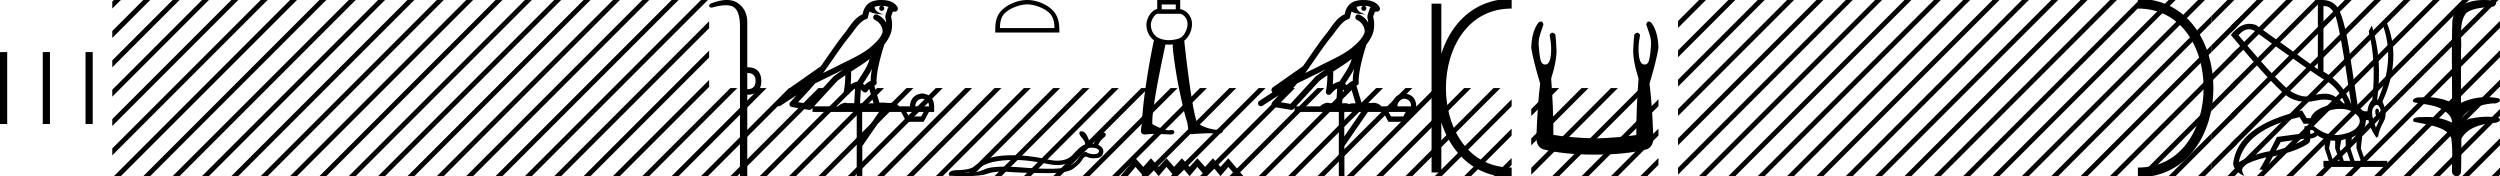 <svg xmlns="http://www.w3.org/2000/svg" width="255.509" height="18"><path d="M253.862 0c.336 0 .67.026.995.066.447.113.217.626-.18.626a.476.476 0 0 1-.082-.008c-.839.097-1.872.15-2.506.626-.84.916-.463 2.821-.56 3.725-.008.05-.01 3.653-.01 5.48a6.145 6.145 0 0 1 2.634-.586c.402 0 .801.04 1.188.117.44.231-.077.528-.423.528a.454.454 0 0 1-.114-.013c-1.226.133-2.62.461-3.243 1.602-.062.206-.023.277.07.277.207 0 .68-.342.947-.342.014 0 .027 0 .04.003a7.535 7.535 0 0 1 1.58-.169c.39 0 .776.031 1.149.095.42.278-.096.534-.438.534a.532.532 0 0 1-.105-.01c-1.252.151-2.637.49-3.243 1.633-.007 1.27 0 2.11-.034 3.278.015.36-.219.538-.456.538-.235 0-.473-.176-.474-.526.008-1.15.09-2.161-.06-3.277-.305-1.253-2.478-1.445-3.827-1.754-.295-.347.285-.475.658-.475.056 0 .107.003.15.008.173-.013.347-.02.522-.02.882 0 1.77.175 2.557.58.032-.755-.712-1.19-1.244-1.493-.84-.361-1.766-.397-2.643-.59-.314-.273.18-.501.52-.501a.58.58 0 0 1 .126.012c.215-.02.431-.031.648-.031.902 0 1.804.183 2.614.582-.017-2.851-.063-5.61.019-8.308.066-.834.546-1.6 1.354-1.849.58-.264 1.227-.358 1.871-.358z"/><path d="M248.646 0l-2.035 2.036v.707l2.566-2.566.177-.177zm3 0l-5.035 5.036v.707l5.566-5.566.177-.177zm3 0l-8.035 8.036v.707l8.566-8.566.177-.177zm.863 2.137l-8.898 8.899v.707l8.898-8.899v-.707zm0 3l-8.898 8.899v.707l8.898-8.899v-.707zm0 3l-8.898 8.899v.707l8.898-8.899v-.707zm0 3l-6.686 6.686-.177.177h.708l6.155-6.156v-.707zm0 3l-3.686 3.686-.177.177h.708l3.155-3.156v-.707zm0 3l-.686.686-.177.177h.708l.155-.156v-.707zM257.544.102l-2.035 2.035v.707L257.544.81V.102zm0 3l-2.035 2.035v.707l2.035-2.035v-.707zm0 3l-2.035 2.035v.707l2.035-2.035v-.707zm0 3l-2.035 2.035v.707l2.035-2.035v-.707zm0 3l-2.035 2.035v.707l2.035-2.035v-.707zm0 3l-2.035 2.035v.707l2.035-2.035v-.707zM229.868 2.99q-.557 0-1.087.606 4.368 5.2 5.46 5.81.815.457 1.434.457.211 0 .4-.053.74-.208 1.585-.234h.043q.828 0 1.816.988h.13q-.702-1.638-1.963-2.34-1.26-.702-7.397-5.148-.213-.085-.421-.085zm7.73-2.369q-.065 0-.133.01v6.683q2.054 1.196 2.834 3.354-1.196-8.268-1.677-9.204Q238.19.62 237.6.62zm5.356 10.468q.08 0 .154.138.13.247-.234.689-.208-.546-.052-.741.068-.086.132-.086zm-.036-.372q-.153 0-.33.237-.39.52.234 2.08.702-1.352.429-1.976-.15-.34-.333-.34zm-6.805 2.577v.39q.286-.026.442-.182-.052-.078-.208-.208zm-.598.884l-2.418.338-.494.884q.832-.234 1.833-.624t1.08-.598zm5.33-.364l-.468.234-.156 1.118.416 1.274h.65l-.442-1.274v-1.352zm-1.118.39l-.442.13-.156.832.416 1.274h.65l-.442-1.274-.026-.962zm-1.534.156l-.156.806.416 1.274h.65l-.442-1.274v-.78l-.468-.026zm.995-3.234q-.416 0-.89.1-1.405.3-1.769 1.418h-1.092l-.416-.676q-5.512 1.274-6.214 4.602 1.508-.832 3.172-1.118l.728-1.456 2.886-.39-.078-.702h.988q1.092.9 2.228.9.244 0 .49-.042 1.39-.234 1.82-.95.428-.714-.456-1.3-.585-.386-1.397-.386zM237.342 0q.948 0 1.488.658.663.806 1.235 4.238l.91 5.954q.442.468.676.52h.312q.026-.65.495-1.196.416-3.978-.365-6.968l.313-.598q1.118 3.38.546 7.592h.078q1.794-4.03.52-7.592l.312-.468q1.664 3.796-.364 8.242.572 1.248.117 2.054-.455.806-.56 1.508l-.181.13q-.703-1.04-.807-1.794h-.26q-.026.598-.338 1.248l-.182 1.638.442 1.274h2.263v.624h-6.527v-.624h.546l-.416-1.274-.026-.962q-.468-.156-.702-.364-.338.312-.754.312.026.26-.104.442-1.04.806-3.718 1.404l-.91 1.768q0-.434-.27-.434-.085 0-.198.044l.728-1.3q-1.508.338-2.288.858-.416.442.052 1.066-1.04-.442-1.17-1.248.416-3.926 7.046-5.46l.468.78h.416q.338-1.092 2.678-1.508-.522-.388-1.284-.388-.414 0-.9.115-.492.116-.96.116-.845 0-1.614-.376-1.196-.585-6.084-6.461.901-1.136 1.905-1.136.33 0 .67.122l6.317 4.524V.034q.235-.034.449-.034z"/><path d="M230.646 0l-2.645 2.645v.707l3.176-3.175.177-.177zm3 0l-5.645 5.645v.707l6.176-6.175.177-.177zm3 0l-8.645 8.645v.707l9.176-9.175.177-.177zm3 0l-11.645 11.645v.707L240.177.177l.177-.177zm3 0l-14.645 14.645v.707L243.177.177l.177-.177zm1.965 1.036L228 17.646V18h.353L244.61 1.743v-.707zm0 3l-13.788 13.787-.177.177h.708L244.61 4.743v-.707zm0 3l-10.788 10.787-.177.177h.708L244.61 7.743v-.707zm0 3l-7.788 7.787-.177.177h.708l7.257-7.257v-.707zm0 3l-4.788 4.787-.177.177h.708l4.257-4.257v-.707zm0 3l-1.788 1.787-.177.177h.708l1.257-1.257v-.707zM245.646 0l-1.035 1.036v.707l1.566-1.566.177-.177zm1.071 1.93l-2.106 2.106v.707l2.106-2.107V1.93zm0 3l-2.106 2.106v.707l2.106-2.107V4.93zm0 3l-2.106 2.106v.707l2.106-2.107V7.93zm0 3l-2.106 2.106v.707l2.106-2.107v-.707zm0 3l-2.106 2.106v.707l2.106-2.107v-.707zm0 3l-.894.893-.177.177h.708l.363-.364v-.707z"/><path d="M218.501.375c9.625 0 9.625 17.25 0 17.25" fill="none" stroke="#000"/><path d="M173.646 0l-2.145 2.145v.707l2.676-2.675.177-.177zm3 0l-5.145 5.145v.707l5.676-5.675.177-.177zm3 0l-8.145 8.145v.707l8.676-8.675.177-.177zm3 0l-11.145 11.145v.707L183.177.177l.177-.177zm3 0l-14.145 14.145v.707L186.177.177l.177-.177zm3 0l-17.145 17.145v.707L189.177.177l.177-.177zm3 0l-17.823 17.823-.177.177h.708L192.177.177l.177-.177zm3 0l-17.823 17.823-.177.177h.708L195.177.177l.177-.177zm3 0l-17.823 17.823-.177.177h.708L198.177.177l.177-.177zm3 0l-17.823 17.823-.177.177h.708L201.177.177l.177-.177zm3 0l-17.823 17.823-.177.177h.708L204.177.177l.177-.177zm3 0l-17.823 17.823-.177.177h.708L207.177.177l.177-.177zm3 0l-17.823 17.823-.177.177h.708L210.177.177l.177-.177zm3 0l-17.823 17.823-.177.177h.708L213.177.177l.177-.177zm3 0l-17.823 17.823-.177.177h.708L216.177.177l.177-.177zm3 0l-17.823 17.823-.177.177h.708L219.177.177l.177-.177zm3 0l-17.823 17.823-.177.177h.708L222.177.177l.177-.177zm3 0l-17.823 17.823-.177.177h.708L225.177.177l.177-.177zm1.355 1.645l-16.178 16.178-.177.177h.708L226 2.352v-.707zm0 3l-13.178 13.178-.177.177h.708L226 5.352v-.707zm0 3l-10.178 10.178-.177.177h.708L226 8.352v-.707zm0 3l-7.178 7.178-.177.177h.708L226 11.352v-.707zm0 3l-4.178 4.178-.177.177h.708L226 14.352v-.707zm0 3l-1.178 1.178-.177.177h.708l.647-.648v-.707z"/><path d="M227.646 0l-1.645 1.645v.707l2.176-2.175.177-.177zm1.022 1.979L226 4.645v.707l2.667-2.666v-.707zm0 3L226 7.645v.707l2.667-2.666v-.707zm0 3L226 10.645v.707l2.667-2.666v-.707zm0 3L226 13.645v.707l2.667-2.666v-.707zm0 3L226 16.645v.707l2.667-2.666v-.707zm0 3l-.845.844-.177.177h.708l.314-.314v-.707zM168.5 2.196q.121 0 .289.147.661.89.712 2.544-.203 1.298-.916 3.665.255 1.908.382 5.242.102 1.12-.611 1.45-2.112.56-5.344.56-3.257 0-5.344-.56-.738-.33-.636-1.45.127-3.334.382-5.242-.713-2.367-.916-3.665.05-1.654.712-2.544.168-.147.288-.147.172 0 .247.3-.178.508-.331.992-.204.61-.153 1.145.051.865.166 1.412.114.547.47.547l.038.002q.599 0 .599-1.605 0-.585-.153-1.425.131-.223.282-.223.143 0 .303.198.076.61.102 1.348.102 1.12-.534 3.156.229 2.875.229 5.75 1.73.28 4.25.357 2.493-.076 4.223-.356 0-2.876.23-5.751-.637-2.036-.535-3.156.025-.738.102-1.348.16-.198.303-.198.151 0 .282.223-.153.84-.153 1.425 0 1.605.6 1.605l.037-.002q.356 0 .47-.547.115-.547.166-1.412.05-.535-.153-1.145-.153-.484-.33-.993.074-.299.246-.299z"/><path d="M158.646 9l-2.148 2.149v.707l2.679-2.68.177-.176zm3 0l-5.148 5.149v.707l5.679-5.68.177-.176zm3 0l-8.148 8.149v.707l8.679-8.68.177-.176zm3 0l-8.823 8.823-.177.177h.708l8.823-8.823.177-.177zm1.855 1.145l-7.678 7.678-.177.177h.708l7.147-7.148v-.707zm0 3l-4.678 4.678-.177.177h.708l4.147-4.148v-.707zm0 3l-1.678 1.678-.177.177h.708l1.147-1.148v-.707z"/><path d="M146.81.375v17.25m7.688-17.25c-9.625 0-9.625 17.25 0 17.25m0 0" fill="none" stroke="#000"/><path d="M139.34.597a2.12 2.12 0 0 0-.691.109c.03.223.168.569.952.773-.73-.053-1.206-.113-1.452-.307-.089.2-.137.427-.158.556a.297.297 0 0 1-.206.237c-.625.191-1.174 1.112-1.701 1.763-.95 1.173-1.77 2.48-2.687 3.733.423-.207.845-.415 1.27-.622 1.181-.622 2.394-1.11 3.406-1.877.59-.49 1.172-.996 1.391-1.641.076-.497-.296-1.074-.767-1.279a.297.297 0 1 1 .238-.545c.376.164.699.458.903.817a1.986 1.986 0 0 0-.074-.448.297.297 0 0 1-.013-.104c.01-.184.042-.313.082-.422.04-.109.085-.206.158-.459a.297.297 0 0 1 .104-.153 1.546 1.546 0 0 0-.527-.125c-.043-.003-.083-.003-.125-.004a.258.258 0 1 1-.102-.002zm-1.193 5.432c-.605.466-1.253.873-1.888 1.28.005.438-.006.879-.047 1.321.207-.135.434-.236.697-.3.391-.636.82-1.22 1.083-1.842a4.64 4.64 0 0 0 .155-.46zm.249 1c-.273.549-.621 1.04-.929 1.529.06.04.112.08.155.121l.027.027c.169-.194.375-.351.614-.454-.01-.348.047-.768.133-1.222zm-2.88.047a25.922 25.922 0 0 0-.588.297c-.78.38-1.56.772-2.35 1.148-.556.67-1.156 1.293-1.734 1.92l1.043.175 2.563-2.786a.297.297 0 0 1 .04-.036c.333-.253.678-.489 1.025-.718zm2.591 2.009c-.058.066-.112.14-.162.222a.298.298 0 0 1-.429.087c-.125-.09-.2-.177-.265-.244l-.078 1.413c.1-.006.202-.013.297-.013.166 0 .313.022.397.108.1-.078.28-.1.505-.1.057 0 .118.002.18.005l-.445-1.478zm5.419.999c-.452.062-.686.323-.704.783h1.395c0-.46-.23-.721-.691-.783zm-7.861-2.39a16.38 16.38 0 0 0-.798.56l-2.402 2.613h2.456c.17-.19.518-.365.776-.365.073 0 .139.014.191.046.082-.007.168-.01.257-.01.139 0 .285.007.433.016l.083-1.506c-.225.115-.407.282-.626.542a.297.297 0 0 1-.52-.246 9.773 9.773 0 0 0 .15-1.65zm6.24 3.745l.266.465h1.248l.253-.465zm-4.516 0v2.51l1.727-2.51zM139.333 0a3.878 3.878 0 0 1 .273.01c.694.044 1.215.325 1.407.768a.298.298 0 0 1-.34.408l-.025-.006-.03.007-.108.029c-.054.168-.096.269-.12.332a.541.541 0 0 0-.042.2c.155.552.094 1.107.037 1.389-.095.466-.384.977-.762 1.46a.295.295 0 0 1-.013.108 21.24 21.24 0 0 0-.548 2.027c-.153.708-.234 1.387-.193 1.684a.297.297 0 0 1-.223.33l-.018.005.527 1.75c.085-.013.172-.018.259-.018.256 0 .51.041.712.041a.865.865 0 0 0 .184-.016.314.314 0 0 1 .068-.007c.212 0 .656.13.787.366h1.099c.062-.797.482-1.235 1.262-1.315.788.08 1.195.518 1.222 1.315v.572h-.531l-.545 1.01h-1.767l-.531-1.01h-1.567l-2.404 3.493V18h-.572v-6.561h-4.516v-.41l-.1.109a.297.297 0 0 1-.267.092l-1.74-.292a.298.298 0 0 1-.173-.492c.217-.242.436-.48.656-.716l-1.656 1.078a.296.296 0 0 1-.412-.087.297.297 0 0 1 .087-.411l1.345-.876a.292.292 0 0 1-.076-.09.315.315 0 0 1-.02-.237c.016-.05.034-.074.047-.093.056-.076.085-.088.124-.119.04-.03.083-.06.131-.094l.3-.2a4.156 4.156 0 0 0 .217-.156l2.379-1.672.008-.005c.805-1.13 1.567-2.316 2.456-3.414.433-.535.938-1.524 1.813-1.894.048-.262.156-.68.483-.997.353-.344.864-.463 1.416-.463zm-20.604.456v.498h1.439V.456zm1.894.943v.01h-2.35v-.008c-.12.057-.254.171-.367.33-.168.235-.28.55-.281.782-.004.537.231.95.533 1.204.286.24.825.386 1.247.386.432 0 1.042-.087 1.335-.296.29-.209.63-.816.632-1.36.001-.262-.1-.546-.286-.753a.972.972 0 0 0-.463-.295zm0-1.399v.933c.33.065.604.235.803.457.265.297.403.682.402 1.06-.002.696-.346 1.367-.794 1.706.221 2.035.471 4.068.797 6.09.109.646.221 1.293.397 1.925.042.133.082.275.174.382.146.15.337.248.522.34.388.178.807.287 1.229.353a.98.98 0 0 0 .133.008c.12 0 .239-.019.356-.046.05-.009.103-.02.156-.02a.23.23 0 0 1 .121.03c.088.065.082.202.014.28-.093.118-.255.139-.396.152a2.184 2.184 0 0 1-.187.007c-.27 0-.538-.04-.808-.04a2.19 2.19 0 0 0-.186.007c-.406.019-.812.032-1.217.058-.1.01-.206.03-.31.03a.513.513 0 0 1-.23-.047c-.102-.065-.11-.2-.133-.307-.065-.362-.067-.738-.202-1.083-.278-.922-.474-1.867-.676-2.808a44.729 44.729 0 0 1-.68-4.136 10.926 10.926 0 0 1-.055-.791 5.164 5.164 0 0 1-.448.018c-.095 0-.194-.005-.293-.015-.466 2.237-.95 4.472-1.251 6.738-.056.464-.11.934-.085 1.402.47.273.974.497 1.502.629a.69.69 0 0 0 .089.005c.133 0 .266-.032.4-.032.028 0 .057.002.086.006.133.038.218.213.133.331-.08.11-.226.122-.352.122h-.019c-.263-.005-.525-.034-.789-.034l-.074.001c-.286-.005-.572-.02-.859-.02a5.52 5.52 0 0 0-.514.021c-.107.014-.22.03-.33.03a.685.685 0 0 1-.294-.057c-.125-.076-.155-.237-.147-.373.005-.3.118-.587.11-.888.08-1.569.301-3.125.545-4.675.194-1.215.415-2.425.672-3.628a1.995 1.995 0 0 1-.765-1.611c.002-.361.146-.737.365-1.044.187-.261.436-.485.738-.546V0zm4.915 16.178L127.079 18h-.751l-.79-.942-.797.942-.775-.942-.797.942-.79-.942-.797.942-.79-.942-.797.942-.774-.942-.798.942-.797-.942-.775.942-.797-.942-.79.942h-.751l1.541-1.822.797.88.775-.88.797.88.798-.88.774.88.797-.88.79.88.797-.88.79.88.797-.88.775.88.797-.88zM104.994.45c-.805 0-1.813.415-2.301.903-.427.426-.483.992-.498 1.518h5.576c-.016-.526-.072-1.092-.499-1.518-.487-.488-1.472-.902-2.278-.902zm0-.45c.956 0 1.984.441 2.587 1.044.618.618.688 1.432.688 2.04v.238h-6.549v-.237c0-.61.046-1.423.664-2.04C102.987.44 104.04 0 104.994 0zm6.555 15.092q-.708 0-1.605 1.006-.692.771-1.876.771-.434 0-.935-.104-1.872-.387-3.142-.409-.18-.004-.355-.004-1.045 0-1.869.148-.96.165-1.728.667-.768.51-1.463.51.14.008.278.008.922 0 1.752-.375.62-.277 2.045-.277.75 0 1.72.077 1.748.137 2.875.137.691 0 1.149-.051 1.205-.137 1.793-.976.485-.691.755-.691.058 0 .106.031.28.187.739.194h.022q.439 0 .516-.28.014-.33-.71-.38l-.067-.002zm-1.03-1.676q.559 0 .874 1.27.07-.009.143-.009.122 0 .252.023.444-1.14.997-1.14.193 0 .222.135.029.13-.079.273-.51.402-.681.84.523.257.523.666-.05.617-.681.682-.178.018-.33.018-.386 0-.603-.119-.084-.046-.163-.046-.204 0-.375.304-.243.43-.925.926-.62.456-2.56.456-.195 0-.402-.004-2.31-.015-3.63-.122-.353-.031-.677-.031-.89 0-1.553.231-.646.231-2.323.231-.671 0-1.507-.037-.036 0-.065-.143 0-.43.918-.43 1.256-.044 1.636-.36.38-.322 1.27-.738.896-.423 2.653-.423 1.757 0 3.58.423.564.129 1.033.129 1.042 0 1.606-.638.817-.926 1.24-1.005 0-.3-.308-.66-.308-.35-.287-.53.015-.172.201-.172zM90.07.597a2.12 2.12 0 0 0-.693.109c.031.223.169.569.953.773-.73-.053-1.206-.113-1.452-.307-.09.2-.137.427-.159.556a.297.297 0 0 1-.206.237c-.625.191-1.174 1.112-1.7 1.763-.95 1.173-1.771 2.48-2.688 3.733l1.27-.622c1.182-.622 2.395-1.11 3.407-1.877.588-.49 1.172-.996 1.39-1.641.076-.497-.296-1.074-.767-1.279a.297.297 0 1 1 .238-.545c.377.164.7.458.904.817a1.986 1.986 0 0 0-.075-.448.297.297 0 0 1-.012-.104c.01-.184.04-.313.082-.422.04-.109.084-.206.157-.459a.297.297 0 0 1 .105-.153 1.546 1.546 0 0 0-.528-.125C90.254.6 90.213.6 90.172.599a.258.258 0 1 1-.103-.002zm-1.195 5.432c-.605.466-1.253.873-1.888 1.28.005.438-.006.879-.046 1.321.206-.135.434-.236.697-.3.39-.636.82-1.22 1.082-1.842a4.64 4.64 0 0 0 .155-.46zm.25 1c-.274.549-.622 1.04-.93 1.529.06.04.113.08.155.121l.028.027c.168-.194.374-.351.613-.454-.01-.348.047-.768.133-1.222zm-2.881.047a25.922 25.922 0 0 0-.588.297c-.78.38-1.56.772-2.35 1.148-.556.67-1.156 1.293-1.734 1.92l1.044.175 2.562-2.786a.297.297 0 0 1 .04-.036 18.5 18.5 0 0 1 1.026-.718zm2.592 2.009c-.058.066-.112.14-.162.222a.298.298 0 0 1-.43.087c-.124-.09-.2-.177-.265-.244l-.077 1.413c.1-.006.201-.013.296-.013.167 0 .313.022.398.108.1-.078.28-.1.504-.1.058 0 .118.002.18.005l-.444-1.478zm5.418.999c-.451.062-.686.323-.704.783h1.395c0-.46-.23-.721-.69-.783zm-7.86-2.39a16.38 16.38 0 0 0-.798.56l-2.403 2.613h2.456c.171-.19.519-.365.776-.365.073 0 .14.014.192.046a3.01 3.01 0 0 1 .256-.01c.14 0 .286.007.433.016l.083-1.506c-.224.115-.407.282-.625.542a.297.297 0 0 1-.52-.246c.1-.544.142-1.093.15-1.65zm6.24 3.745l.265.465h1.249l.252-.465zm-4.516 0v2.51l1.726-2.51zM90.062 0a3.878 3.878 0 0 1 .272.01c.694.044 1.215.325 1.408.768a.298.298 0 0 1-.34.408l-.025-.006-.03.007-.109.029c-.054.168-.095.269-.12.332a.541.541 0 0 0-.042.2 3.1 3.1 0 0 1 .037 1.389c-.095.466-.384.977-.761 1.46a.295.295 0 0 1-.014.108 21.24 21.24 0 0 0-.548 2.027c-.152.708-.233 1.387-.192 1.684a.297.297 0 0 1-.223.33l-.019.005.527 1.75c.086-.013.173-.018.26-.018.256 0 .509.041.712.041a.865.865 0 0 0 .183-.016.314.314 0 0 1 .068-.007c.212 0 .657.13.787.366h1.1c.061-.797.482-1.235 1.261-1.315.788.08 1.196.518 1.222 1.315v.572h-.531l-.545 1.01h-1.766l-.532-1.01h-1.567l-2.404 3.493V18h-.571v-6.561h-4.516v-.41l-.1.109a.297.297 0 0 1-.268.092l-1.74-.292a.298.298 0 0 1-.173-.492c.217-.242.437-.48.656-.716l-1.656 1.078a.296.296 0 0 1-.412-.087.297.297 0 0 1 .087-.411l1.345-.876a.292.292 0 0 1-.076-.09.315.315 0 0 1-.02-.237c.016-.05.034-.074.048-.093.055-.076.084-.088.123-.119.04-.03.084-.06.131-.094.096-.065.206-.137.301-.2a4.156 4.156 0 0 0 .217-.156l2.378-1.672.008-.005c.805-1.13 1.568-2.316 2.457-3.414.433-.535.938-1.524 1.812-1.894.048-.262.157-.68.484-.997.353-.344.863-.463 1.416-.463zM76.374 7.458v1.656c.565 0 .848-.283.848-.848 0-.539-.283-.808-.848-.808zM74.279 0c.463 0 .855.116 1.176.35.613.443.919 1.09.919 1.938v4.584c.942 0 1.42.465 1.434 1.394 0 .942-.478 1.413-1.434 1.413V18h-.746V2.732c0-1.023-.199-1.68-.596-1.969-.206-.15-.476-.225-.838-.225-.338 0-.754.065-1.274.195a.65.65 0 0 1-.212.043c-.11 0-.188-.048-.232-.144-.013-.162.108-.276.364-.343C73.378.096 73.858 0 74.279 0z"/><path d="M74.646 9l-2.17 2.17v.707l2.7-2.7.178-.177zm3 0l-5.17 5.17v.707l5.7-5.7.178-.177zm3 0l-8.17 8.17v.707l8.7-8.7.178-.177zm3 0l-8.823 8.823-.177.177h.708l8.823-8.823.177-.177zm3 0l-8.823 8.823-.177.177h.708l8.823-8.823.177-.177zm3 0l-8.823 8.823-.177.177h.708l8.823-8.823.177-.177zm3 0l-8.823 8.823-.177.177h.708l8.823-8.823.177-.177zm3 0l-8.823 8.823-.177.177h.708l8.823-8.823.177-.177zm3 0l-8.823 8.823-.177.177h.708l8.823-8.823.177-.177zm3 0l-8.823 8.823-.177.177h.708l8.823-8.823.177-.177zm3 0l-8.823 8.823-.177.177h.708l8.823-8.823.177-.177zm3 0l-8.823 8.823-.177.177h.708l8.823-8.823.177-.177zm3 0l-8.823 8.823-.177.177h.708l8.823-8.823.177-.177zm3 0l-8.823 8.823-.177.177h.708l8.823-8.823.177-.177zm3 0l-8.823 8.823-.177.177h.708l8.823-8.823.177-.177zm3 0l-8.823 8.823-.177.177h.708l8.823-8.823.177-.177zm3 0l-8.823 8.823-.177.177h.708l8.823-8.823.177-.177zm3 0l-8.823 8.823-.177.177h.708l8.823-8.823.177-.177zm3 0l-8.823 8.823-.177.177h.708l8.823-8.823.177-.177zm3 0l-8.823 8.823-.177.177h.708l8.823-8.823.177-.177zm3 0l-8.823 8.823-.177.177h.708l8.823-8.823.177-.177zm3 0l-8.823 8.823-.177.177h.708l8.823-8.823.177-.177zm3 0l-8.823 8.823-.177.177h.708l8.823-8.823.177-.177zm3 0l-8.823 8.823-.177.177h.708l8.823-8.823.177-.177zm3 0l-8.823 8.823-.177.177h.708l8.823-8.823.177-.177zm3 0l-8.823 8.823-.177.177h.708l8.823-8.823.177-.177zm3 0l-8.823 8.823-.177.177h.708l8.823-8.823.177-.177zm1.852 1.149l-7.675 7.674-.177.177h.708l7.144-7.144v-.707zm0 3l-4.675 4.674-.177.177h.708l4.144-4.144v-.707zm0 3l-1.675 1.674-.177.177h.708l1.144-1.144v-.707zM50.646 0l-2.17 2.17v.707l2.7-2.7.178-.177zm3 0l-5.17 5.17v.707l5.7-5.7.178-.177zm3 0l-8.17 8.17v.707l8.7-8.7.178-.177zm3 0l-11.17 11.17v.707l11.7-11.7.178-.177zm3 0l-14.17 14.17v.707l14.7-14.7.178-.177zm3 0l-17.17 17.17v.707l17.7-17.7.178-.177zm3 0L50.823 17.823l-.177.177h.708L69.177.177 69.354 0zm1.83 1.17L53.823 17.823l-.177.177h.708L70.476 1.877V1.17zm0 3L56.823 17.823l-.177.177h.708L70.476 4.877V4.17zm0 3L59.823 17.823l-.177.177h.708L70.476 7.877V7.17zm0 3l-7.653 7.653-.177.177h.708l7.122-7.123v-.707zm0 3l-4.653 4.653-.177.177h.708l4.122-4.123v-.707zm0 3l-1.653 1.653-.177.177h.708l1.122-1.123v-.707zM71.646 0l-1.17 1.17v.707l1.7-1.7.178-.177zm.83 2.17l-2 2v.707l2-2V2.17zm0 3l-2 2v.707l2-2V5.17zm0 3l-2 2v.707l2-2V8.17zm0 3l-2 2v.707l2-2v-.707zm0 3l-2 2v.707l2-2v-.707zm0 3l-.653.653-.177.177h.708l.122-.123v-.707zM26.646 0l-2.17 2.17v.707l2.7-2.7.178-.177zm3 0l-5.17 5.17v.707l5.7-5.7.178-.177zm3 0l-8.17 8.17v.707l8.7-8.7.178-.177zm3 0l-11.17 11.17v.707l11.7-11.7.178-.177zm3 0l-14.17 14.17v.707l14.7-14.7.178-.177zm3 0l-17.17 17.17v.707l17.7-17.7.178-.177zm3 0L26.823 17.823l-.177.177h.708L45.177.177 45.354 0zm1.83 1.17L29.823 17.823l-.177.177h.708L46.476 1.877V1.17zm0 3L32.823 17.823l-.177.177h.708L46.476 4.877V4.17zm0 3L35.823 17.823l-.177.177h.708L46.476 7.877V7.17zm0 3l-7.653 7.653-.177.177h.708l7.122-7.123v-.707zm0 3l-4.653 4.653-.177.177h.708l4.122-4.123v-.707zm0 3l-1.653 1.653-.177.177h.708l1.122-1.123v-.707zM47.646 0l-1.17 1.17v.707l1.7-1.7.178-.177zm.83 2.17l-2 2v.707l2-2V2.17zm0 3l-2 2v.707l2-2V5.17zm0 3l-2 2v.707l2-2V8.17zm0 3l-2 2v.707l2-2v-.707zm0 3l-2 2v.707l2-2v-.707zm0 3l-.653.653-.177.177h.708l.122-.123v-.707zM11.646 0l-.17.17v.707l.7-.7.178-.177zm3 0l-3.17 3.17v.707l3.7-3.7.178-.177zm3 0l-6.17 6.17v.707l6.7-6.7.178-.177zm3 0l-9.17 9.17v.707l9.7-9.7.178-.177zm1.83 1.17l-11 11v.707l11-11V1.17zm0 3l-11 11v.707l11-11V4.17zm0 3L11.823 17.823l-.177.177h.708L22.476 7.877V7.17zm0 3l-7.653 7.653-.177.177h.708l7.122-7.123v-.707zm0 3l-4.653 4.653-.177.177h.708l4.122-4.123v-.707zm0 3l-1.653 1.653-.177.177h.708l1.122-1.123v-.707zM23.646 0l-1.17 1.17v.707l1.7-1.7.178-.177zm.83 2.17l-2 2v.707l2-2V2.17zm0 3l-2 2v.707l2-2V5.17zm0 3l-2 2v.707l2-2V8.17zm0 3l-2 2v.707l2-2v-.707zm0 3l-2 2v.707l2-2v-.707zm0 3l-.653.653-.177.177h.708l.122-.123v-.707zm-15-11.845v7.35h-.735v-7.35zm-4.37 0v7.35H4.37v-7.35zm-4.37 0v7.35H0v-7.35z"/></svg>